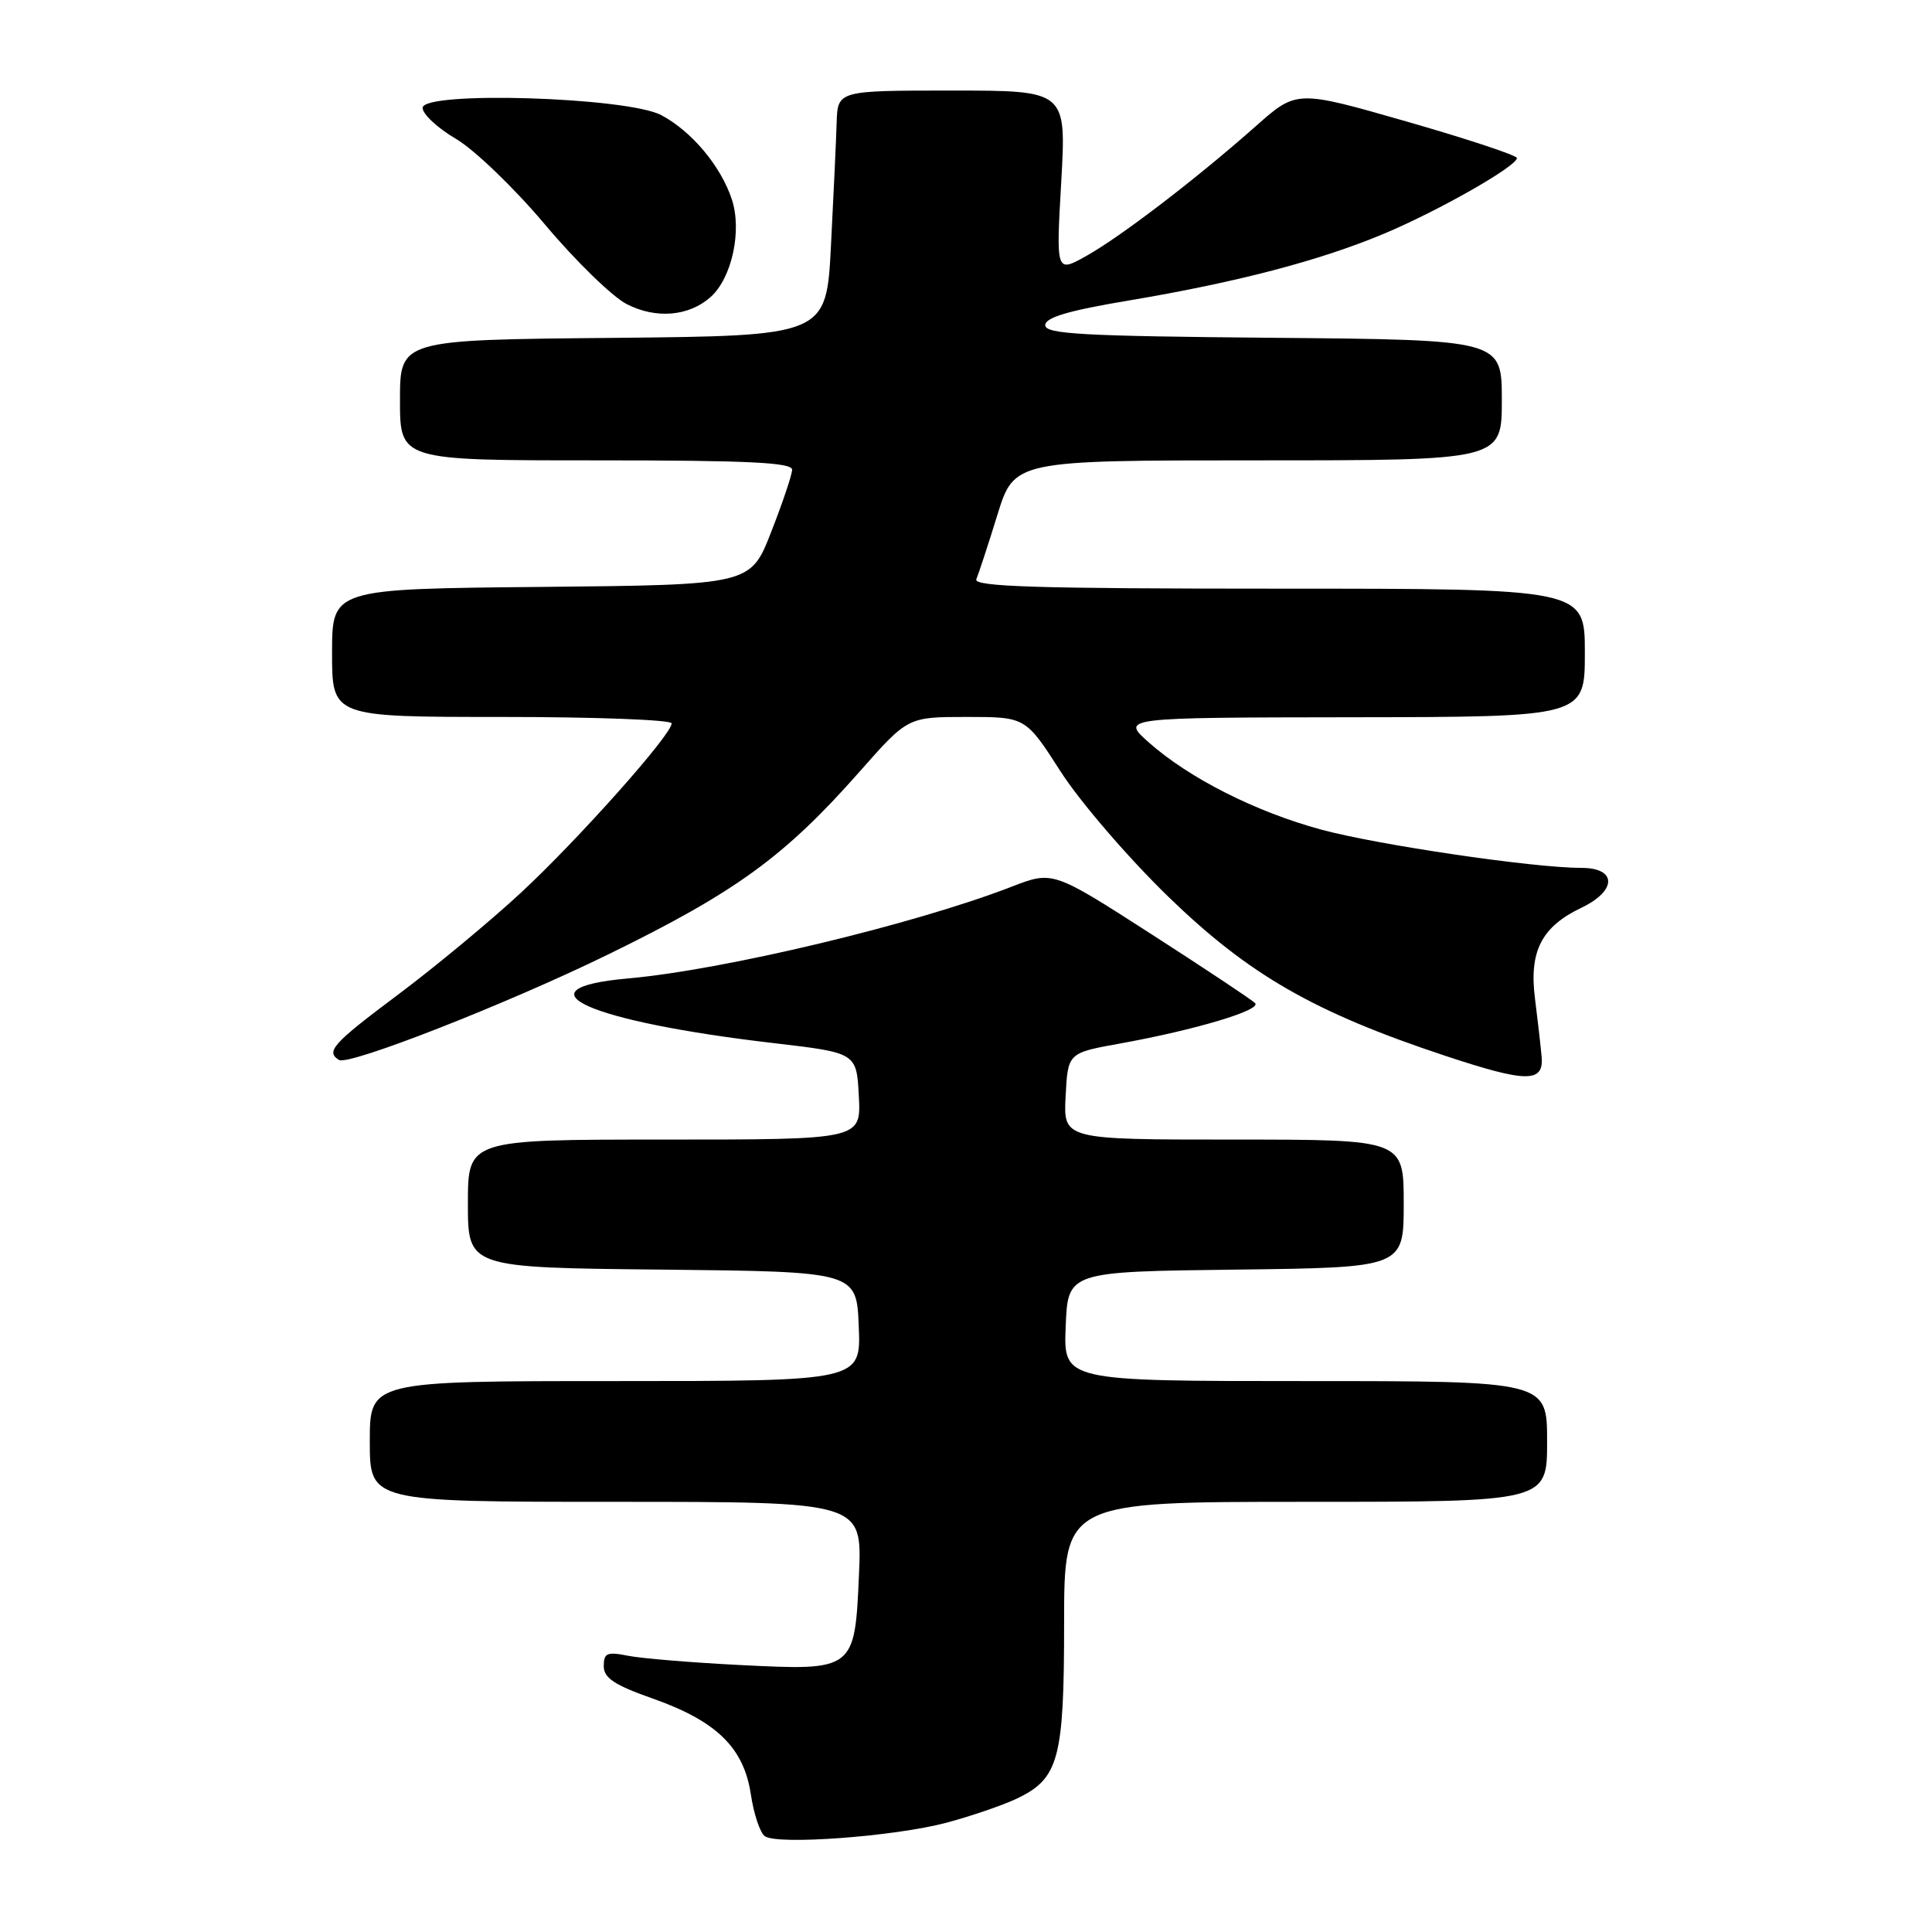 <?xml version="1.0" encoding="UTF-8" standalone="no"?>
<!DOCTYPE svg PUBLIC "-//W3C//DTD SVG 1.1//EN" "http://www.w3.org/Graphics/SVG/1.1/DTD/svg11.dtd" >
<svg xmlns="http://www.w3.org/2000/svg" xmlns:xlink="http://www.w3.org/1999/xlink" version="1.1" viewBox="0 0 256 256">
 <g >
 <path fill="currentColor"
d=" M 125.41 241.52 C 128.66 240.65 132.84 239.22 134.70 238.34 C 140.31 235.68 141.00 233.11 141.00 215.05 C 141.00 199.00 141.00 199.00 173.00 199.00 C 205.00 199.00 205.00 199.00 205.00 191.00 C 205.00 183.00 205.00 183.00 172.96 183.00 C 140.91 183.00 140.91 183.00 141.21 175.75 C 141.50 168.50 141.50 168.50 163.75 168.23 C 186.00 167.96 186.00 167.96 186.00 159.48 C 186.00 151.00 186.00 151.00 163.45 151.00 C 140.90 151.00 140.90 151.00 141.20 145.26 C 141.50 139.52 141.50 139.52 148.37 138.28 C 158.43 136.46 167.23 133.83 166.30 132.91 C 165.86 132.47 159.65 128.34 152.50 123.74 C 139.50 115.38 139.50 115.38 134.00 117.51 C 121.10 122.50 95.94 128.52 83.21 129.65 C 68.17 130.99 78.05 135.37 102.53 138.22 C 113.50 139.50 113.50 139.50 113.80 145.25 C 114.10 151.00 114.10 151.00 88.05 151.00 C 62.00 151.00 62.00 151.00 62.00 159.48 C 62.00 167.97 62.00 167.97 87.75 168.23 C 113.50 168.50 113.50 168.50 113.79 175.75 C 114.09 183.00 114.09 183.00 81.54 183.00 C 49.00 183.00 49.00 183.00 49.00 191.00 C 49.00 199.00 49.00 199.00 81.62 199.00 C 114.24 199.00 114.24 199.00 113.82 208.62 C 113.26 221.37 113.24 221.39 97.98 220.62 C 91.64 220.30 85.00 219.75 83.23 219.40 C 80.44 218.84 80.00 219.03 80.00 220.77 C 80.00 222.34 81.41 223.28 86.50 225.07 C 94.96 228.06 98.56 231.58 99.49 237.76 C 99.88 240.37 100.71 242.86 101.35 243.31 C 103.04 244.50 118.56 243.34 125.41 241.52 Z  M 204.27 140.00 C 204.15 138.62 203.75 135.15 203.39 132.28 C 202.60 126.05 204.27 122.79 209.55 120.28 C 214.27 118.02 214.27 115.00 209.55 115.00 C 203.19 115.00 182.57 111.96 175.04 109.92 C 166.37 107.56 157.62 103.14 152.26 98.41 C 148.50 95.08 148.50 95.08 179.25 95.04 C 210.00 95.00 210.00 95.00 210.00 86.50 C 210.00 78.00 210.00 78.00 169.42 78.00 C 137.33 78.00 128.95 77.74 129.37 76.75 C 129.66 76.06 130.92 72.24 132.15 68.25 C 134.40 61.00 134.40 61.00 166.70 61.00 C 199.00 61.00 199.00 61.00 199.00 53.01 C 199.00 45.03 199.00 45.03 168.75 44.76 C 143.47 44.54 138.50 44.27 138.50 43.09 C 138.50 42.07 141.56 41.16 149.50 39.83 C 163.86 37.42 174.87 34.54 183.38 30.97 C 190.63 27.93 201.00 22.02 201.00 20.94 C 201.00 20.59 194.43 18.41 186.41 16.11 C 171.81 11.92 171.81 11.92 166.41 16.71 C 158.61 23.62 148.58 31.31 143.95 33.91 C 139.93 36.16 139.93 36.16 140.62 24.08 C 141.30 12.00 141.30 12.00 126.15 12.00 C 111.00 12.00 111.00 12.00 110.86 16.25 C 110.79 18.59 110.45 25.90 110.11 32.50 C 109.50 44.50 109.50 44.50 81.25 44.77 C 53.00 45.03 53.00 45.03 53.00 53.02 C 53.00 61.00 53.00 61.00 79.00 61.00 C 99.15 61.00 104.99 61.28 104.96 62.25 C 104.94 62.94 103.69 66.65 102.18 70.50 C 99.45 77.50 99.45 77.50 71.72 77.77 C 44.00 78.03 44.00 78.03 44.00 86.52 C 44.00 95.00 44.00 95.00 66.50 95.00 C 78.88 95.00 89.00 95.38 89.00 95.85 C 89.00 97.35 76.57 111.30 68.93 118.38 C 64.84 122.16 57.56 128.19 52.75 131.79 C 44.10 138.26 43.12 139.34 44.92 140.45 C 46.20 141.24 67.18 133.02 80.50 126.51 C 97.50 118.21 103.95 113.52 113.90 102.25 C 120.29 95.00 120.29 95.00 128.10 95.00 C 135.90 95.00 135.90 95.00 140.55 102.25 C 143.12 106.25 149.52 113.69 154.83 118.84 C 165.47 129.16 174.13 134.14 191.50 139.90 C 202.30 143.48 204.59 143.50 204.27 140.00 Z  M 94.19 39.33 C 96.99 36.79 98.34 30.55 96.97 26.41 C 95.52 22.02 91.66 17.40 87.63 15.26 C 83.12 12.86 56.00 12.03 56.00 14.29 C 56.00 15.13 57.99 16.98 60.42 18.40 C 62.85 19.83 68.16 24.93 72.21 29.75 C 76.25 34.56 81.13 39.31 83.03 40.29 C 86.93 42.30 91.32 41.92 94.19 39.33 Z "/>
</g>
</svg>